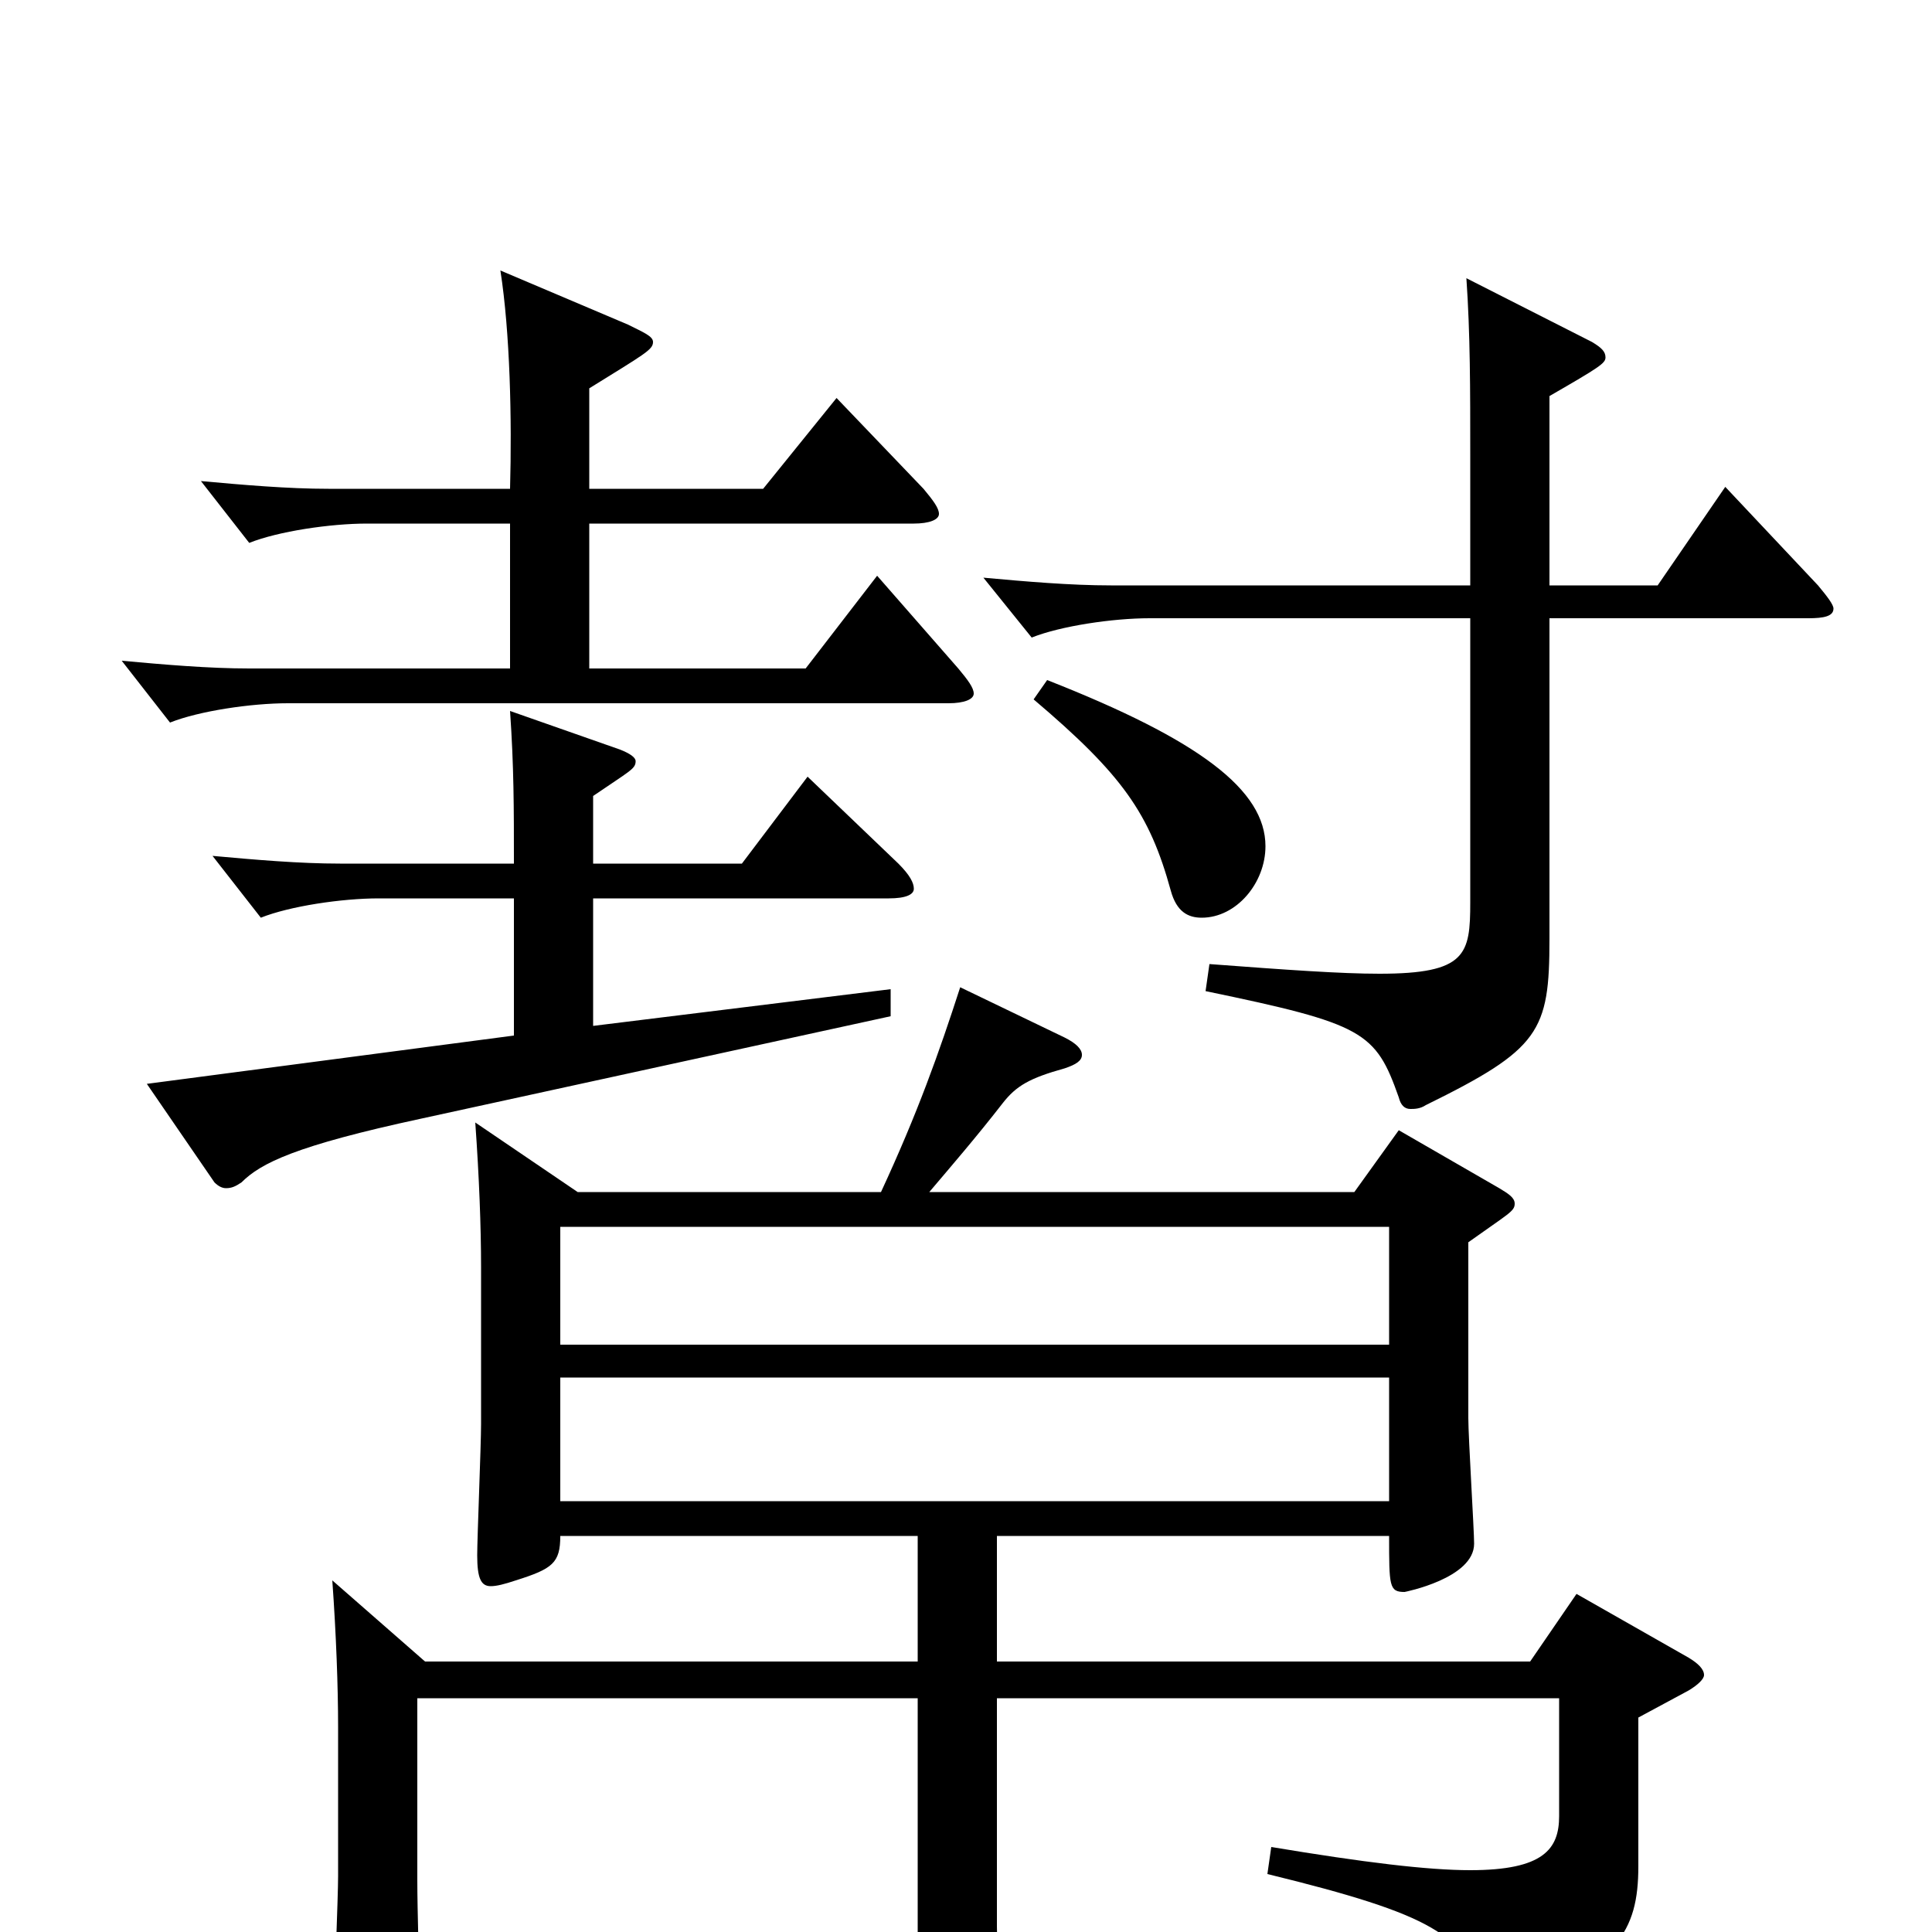 <svg xmlns="http://www.w3.org/2000/svg" viewBox="0 -1000 1000 1000">
	<path fill="#000000" d="M290 -304V-365H719V-304ZM893 -748L858 -697H802V-795C828 -810 831 -812 831 -815C831 -818 829 -820 824 -823L759 -856C761 -827 761 -799 761 -764V-697H575C554 -697 531 -699 509 -701L534 -670C549 -676 576 -680 595 -680H761V-533C761 -506 759 -496 714 -496C694 -496 666 -498 626 -501L624 -487C706 -470 712 -466 724 -432C725 -428 727 -426 730 -426C732 -426 735 -426 738 -428C797 -457 802 -466 802 -514V-680H936C944 -680 949 -681 949 -685C949 -687 946 -691 941 -697ZM816 -175L792 -140H516V-205H719C719 -179 719 -176 727 -176C727 -176 763 -183 763 -201C763 -208 760 -256 760 -266V-357C781 -372 784 -373 784 -377C784 -380 781 -382 776 -385L724 -415L701 -383H481C492 -396 505 -411 519 -429C526 -438 533 -442 551 -447C557 -449 560 -451 560 -454C560 -457 557 -460 551 -463L497 -489C486 -455 475 -424 456 -383H299L246 -419C248 -391 249 -365 249 -344V-263C249 -252 247 -204 247 -195C247 -183 249 -179 254 -179C257 -179 261 -180 267 -182C286 -188 290 -191 290 -205H475V-140H220L172 -182C174 -154 175 -127 175 -106V-29C175 -18 173 29 173 39C173 51 175 55 180 55C186 55 217 48 217 33C217 16 216 -10 216 -27V-121H475V0C475 11 473 59 473 69C473 80 474 84 480 84C486 84 518 76 518 61C518 51 516 6 516 -3V-121H807V-60C807 -43 799 -32 761 -32C739 -32 706 -36 658 -44L656 -30C742 -9 759 2 767 33C768 39 770 42 774 42C775 42 778 41 781 40C837 17 848 0 848 -34V-111L874 -125C879 -128 882 -131 882 -133C882 -136 879 -139 874 -142ZM290 -223V-287H719V-223ZM535 -638C581 -599 595 -579 606 -539C609 -528 615 -525 622 -525C640 -525 655 -543 655 -562C655 -591 621 -617 542 -648ZM454 -702L417 -654H305V-729H473C481 -729 486 -731 486 -734C486 -737 483 -741 478 -747L433 -794L395 -747H305V-799C334 -817 338 -819 338 -823C338 -826 333 -828 325 -832L259 -860C264 -828 265 -783 264 -747H170C149 -747 126 -749 104 -751L129 -719C144 -725 171 -729 190 -729H264V-654H129C108 -654 85 -656 63 -658L88 -626C103 -632 130 -636 149 -636H491C499 -636 504 -638 504 -641C504 -644 501 -648 496 -654ZM418 -598L384 -553H307V-588C326 -601 329 -602 329 -606C329 -608 326 -610 321 -612L264 -632C266 -603 266 -582 266 -553H176C155 -553 132 -555 110 -557L135 -525C150 -531 177 -535 196 -535H266V-464L76 -439L111 -388C113 -386 115 -385 117 -385C120 -385 122 -386 125 -388C135 -398 153 -407 218 -421L461 -474V-488L307 -469V-535H460C469 -535 473 -537 473 -540C473 -543 471 -547 465 -553Z"/>
</svg>